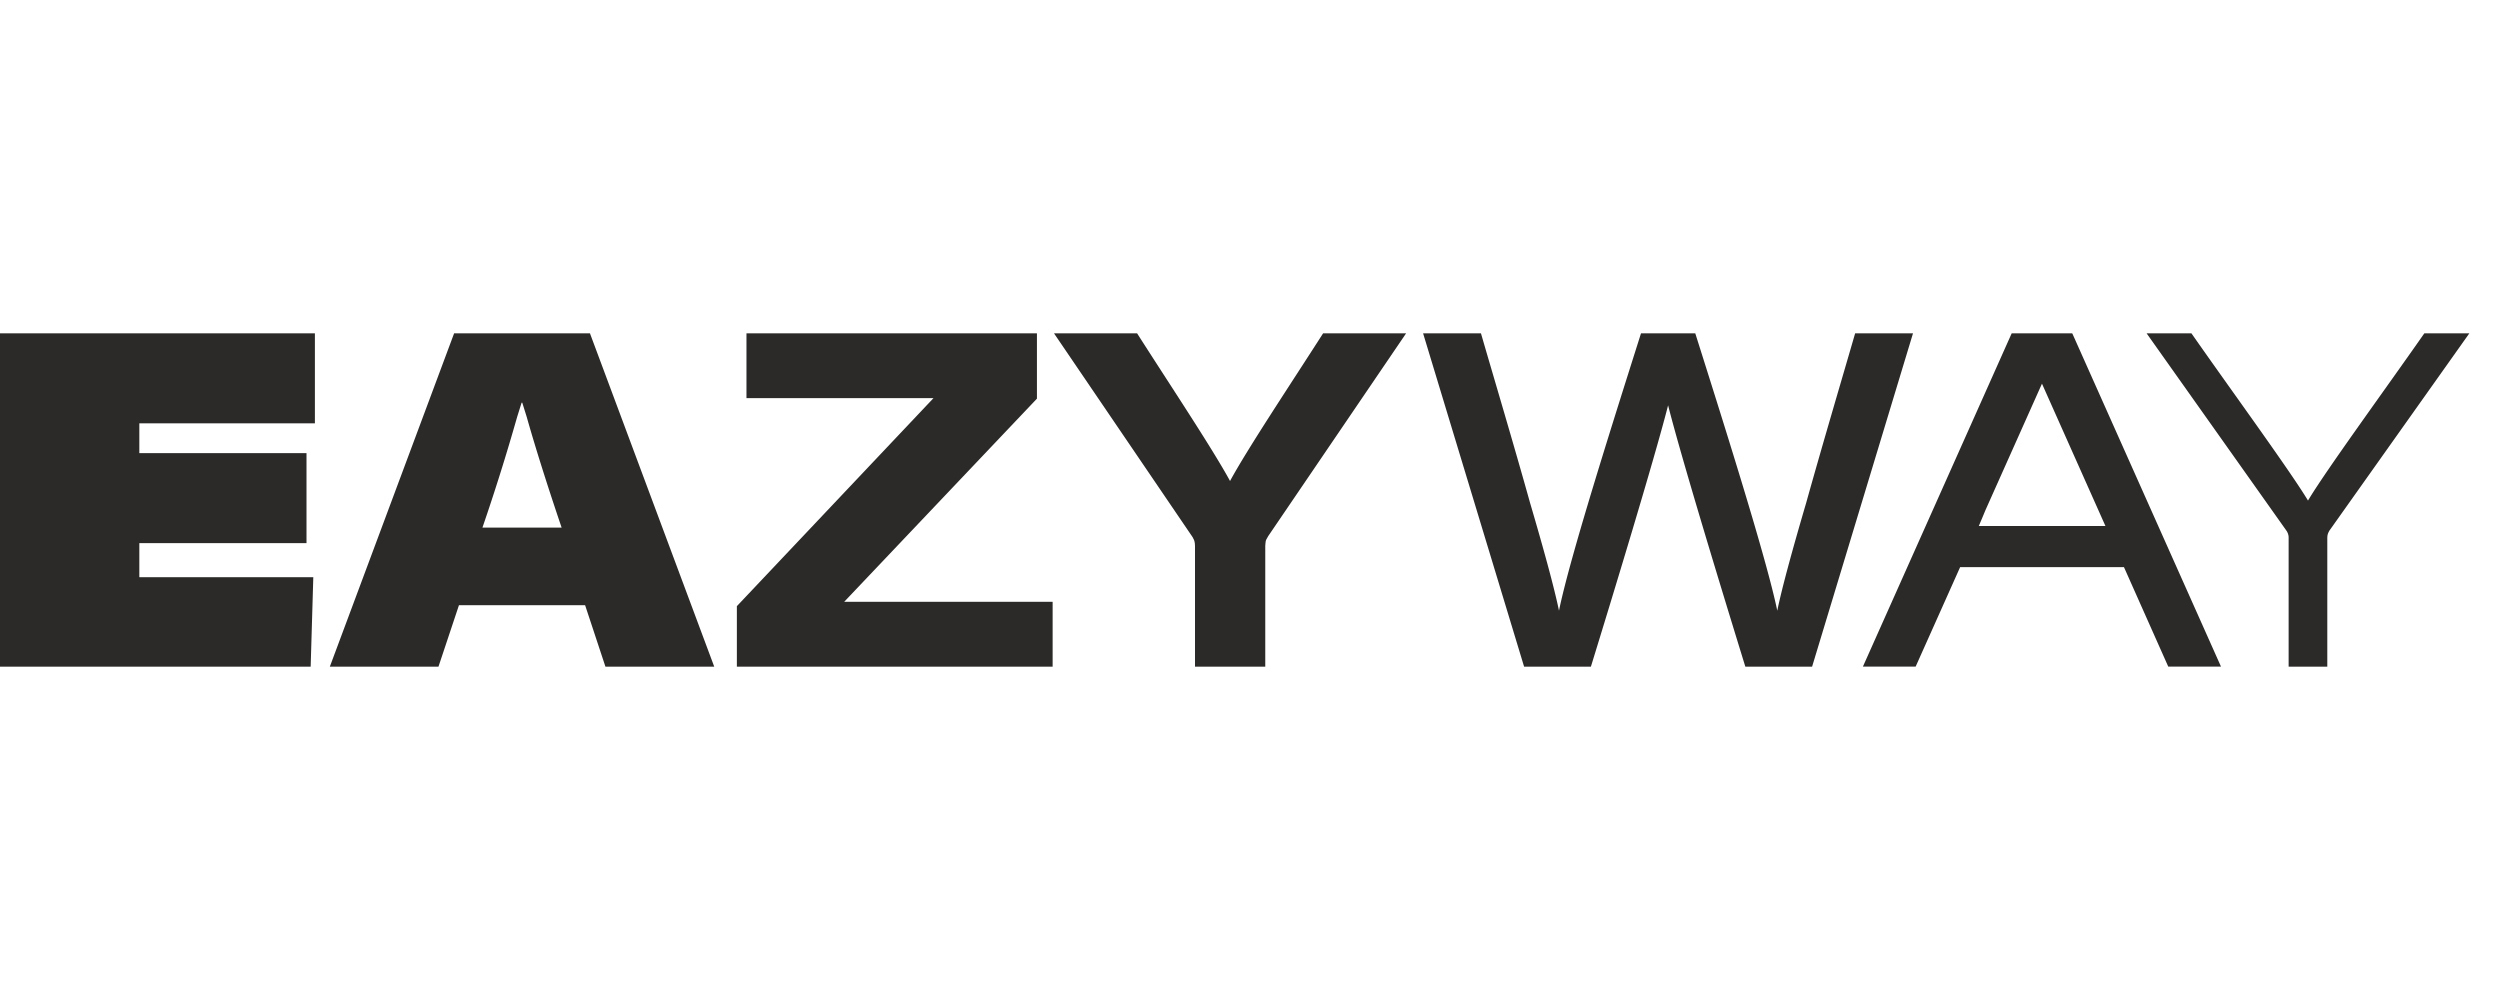 <svg width="75" height="30" viewBox="0 0 75 10" fill="none" xmlns="http://www.w3.org/2000/svg"><g clip-path="url(#clip0)" fill="#2B2A29"><path d="M0 10h9.32l.079-2.685H4.18V6.293h5.015v-2.7H4.18V2.7h5.267V0H0v10zm31.108-8.04V0h-8.714v1.945h5.61l-5.898 6.24V10h9.473V8.055h-6.254l5.783-6.095zM39.693 0c-.982 1.534-2.266 3.461-2.792 4.43-.526-.969-1.81-2.896-2.788-4.43H31.62l4.136 6.082c.02.028.035.054.045.079.01.018.02.036.025.053.01.028.014.06.02.093 0 .025.004.046.004.079V10h2.108V6.386c0-.034.005-.054.005-.079.005-.033.005-.065.015-.093a.266.266 0 01.025-.053l.045-.08L42.183 0h-2.49zm16.035 0h-.074c-.387 1.337-.977 3.325-1.468 5.084-.392 1.333-.724 2.536-.868 3.237-.332-1.62-1.721-5.978-2.46-8.321H49.23c-.74 2.343-2.133 6.7-2.46 8.321-.144-.7-.476-1.903-.868-3.234-.491-1.76-1.086-3.75-1.473-5.087h-1.736l3.03 10h2.004c.635-2.062 1.895-6.194 2.316-7.84.417 1.646 1.682 5.778 2.317 7.84h2.003L57.39 0h-1.662zM72.81 0h-.08c-1.18 1.69-2.96 4.127-3.49 5.017-.536-.89-2.317-3.327-3.497-5.017h-1.345l4.192 5.916a.368.368 0 01.069.232V10h1.16V6.148c0-.115.025-.16.065-.232L74.08 0h-1.27zM59.364 5.78c.07-.164.134-.316.199-.474l1.696-3.796 1.904 4.27h-3.799zM62.181.029l-.015-.03h-1.815l-4.464 10h1.582l1.335-2.985h4.915L64.75 9.33l.298.669h1.582L62.181.029zM14.473 5.828a64.43 64.43 0 001.041-3.319l.134-.428h.02l.134.428c.238.845.615 2.048 1.047 3.319h-2.376zM17.702 0H13.62v.009L9.895 10h3.259l.615-1.845h3.784l.61 1.845h3.264L17.702.009V0z"/></g><defs><clipPath id="clip0"><path fill="#fff" d="M0 0h74.08v10H0z"/></clipPath></defs></svg>